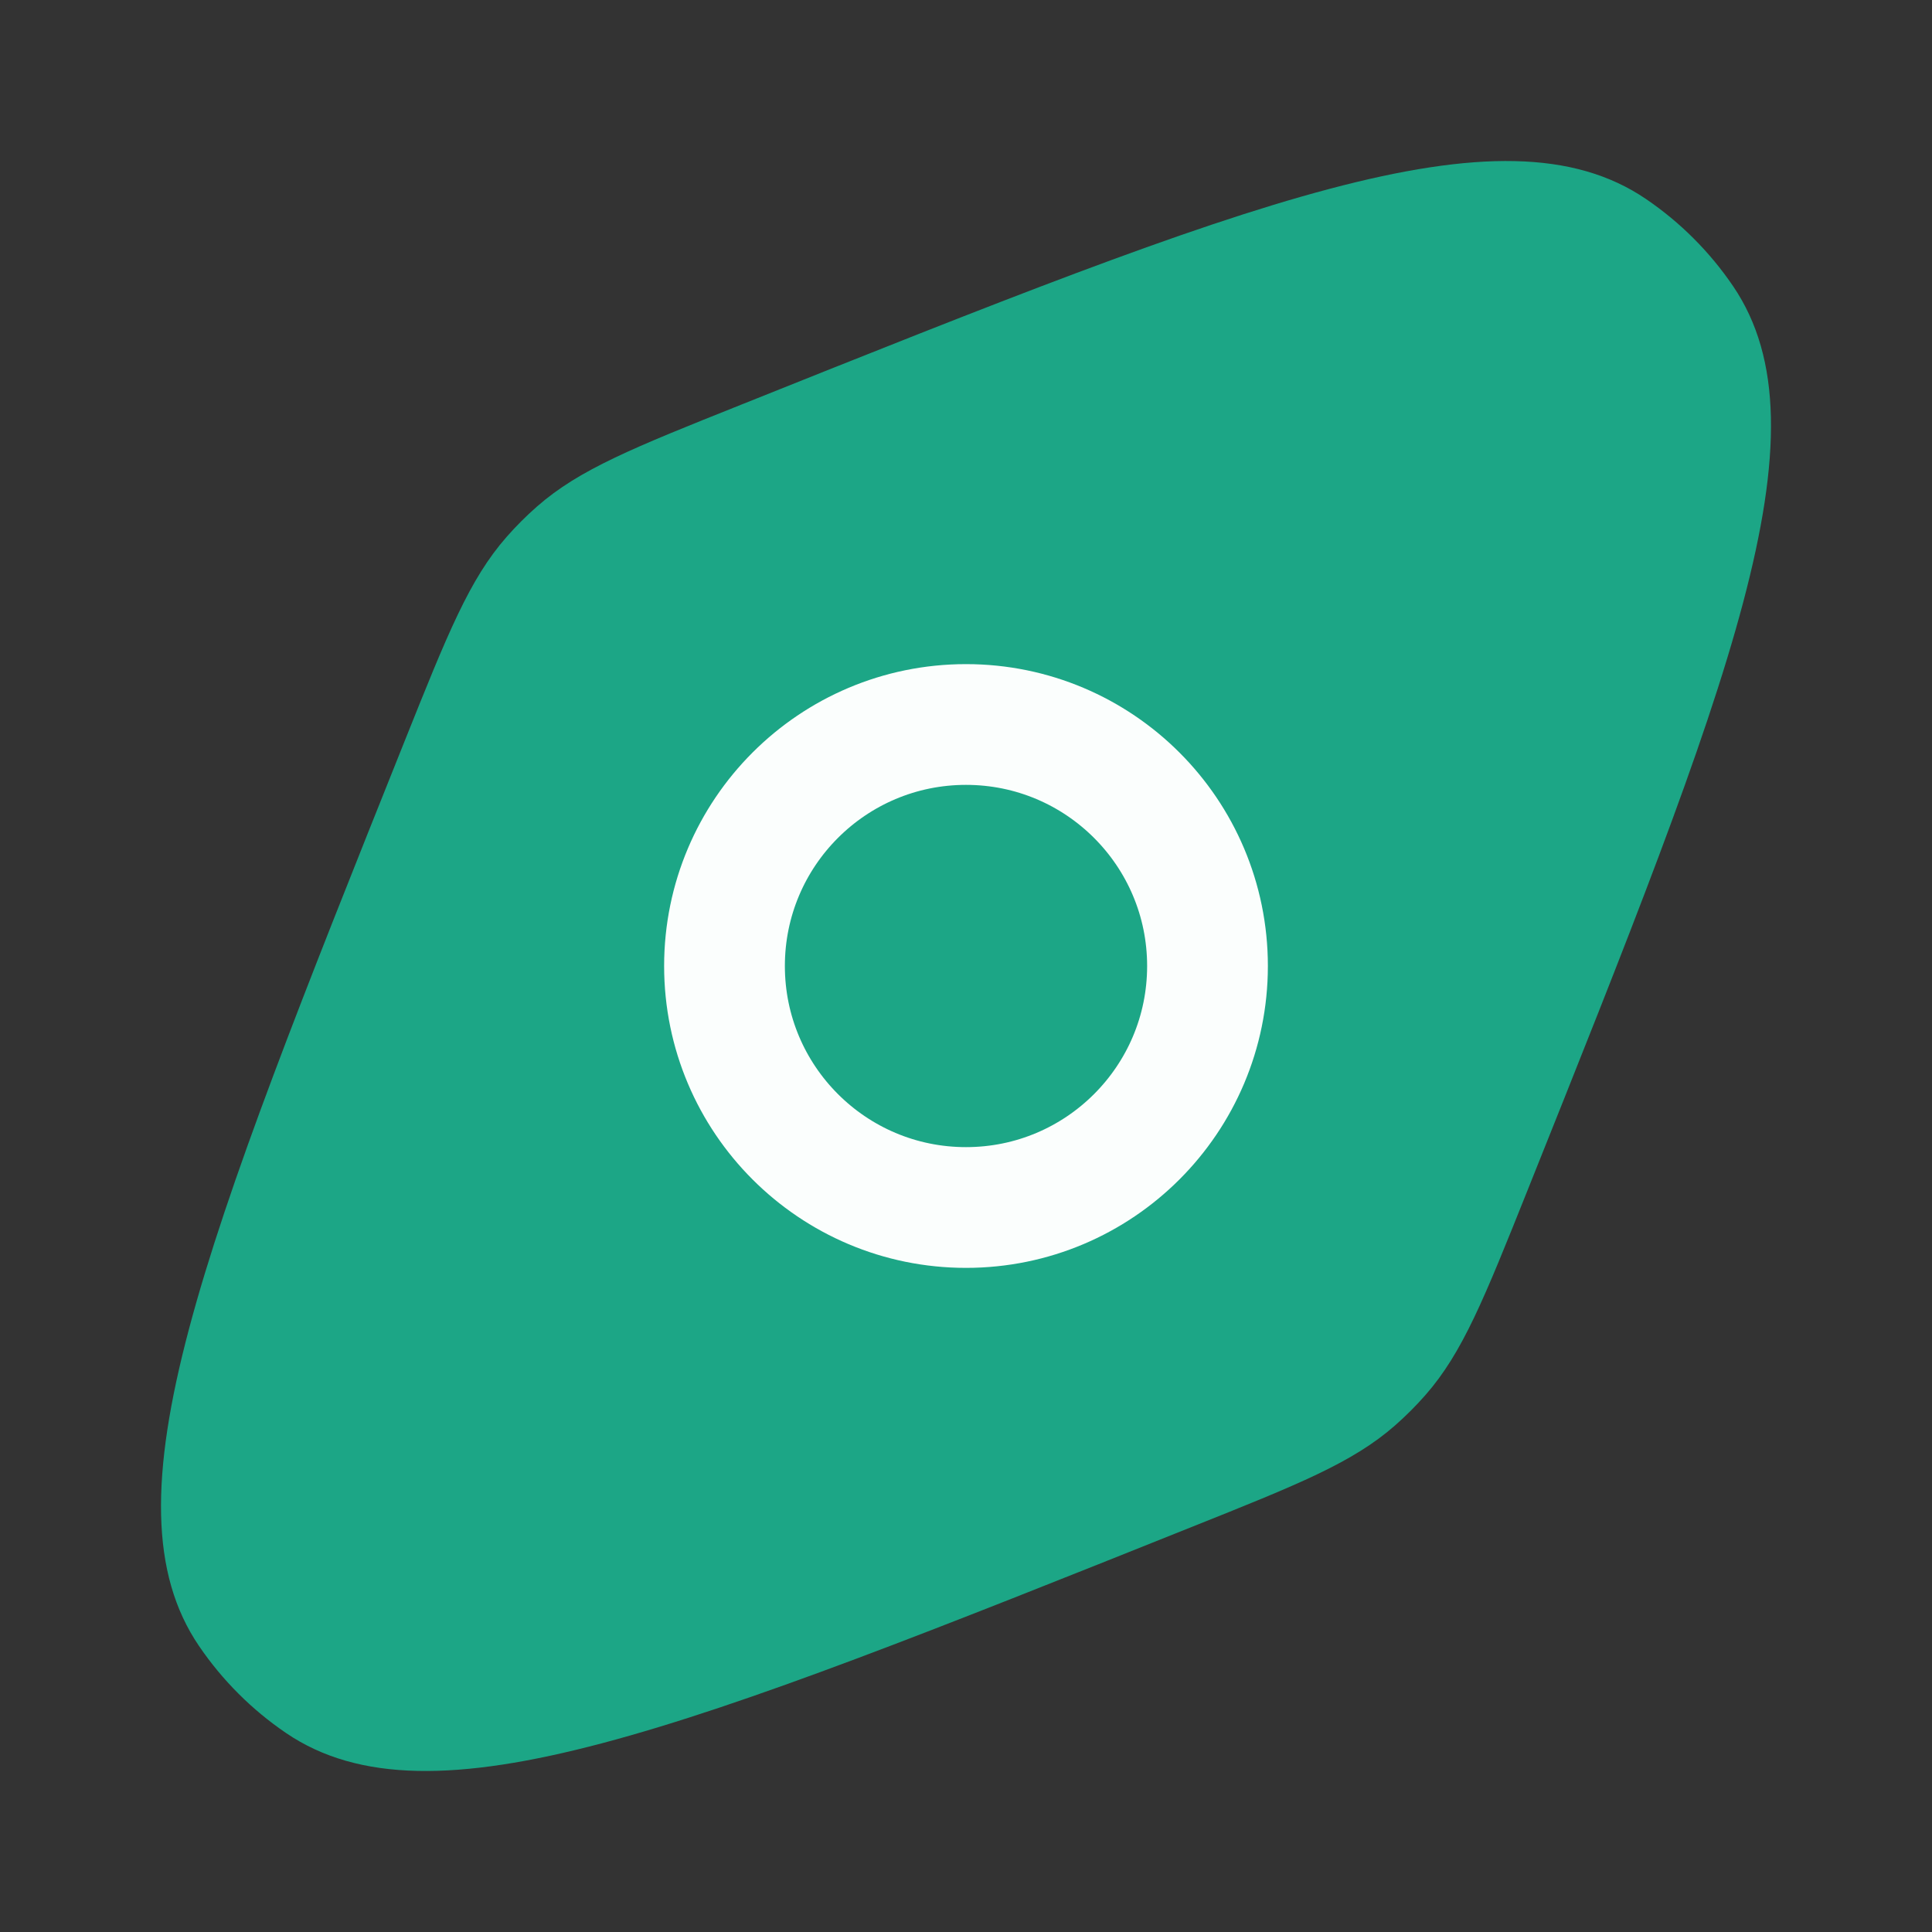 <svg width="32" height="32" viewBox="0 0 32 32" fill="none" xmlns="http://www.w3.org/2000/svg">
<rect x="0" y="0" width="32" height="32" fill="#333333" stroke="none"/>
<path d="M19.72 25.299C11.33 28.655 7.135 30.333 4.739 28.705C4.171 28.319 3.681 27.829 3.295 27.261C1.667 24.865 3.344 20.67 6.7 12.28C7.416 10.491 7.774 9.596 8.39 8.894C8.547 8.715 8.715 8.547 8.894 8.39C9.596 7.774 10.491 7.416 12.28 6.701C20.67 3.345 24.865 1.667 27.261 3.295C27.829 3.681 28.319 4.171 28.705 4.739C30.333 7.135 28.655 11.33 25.299 19.72C24.583 21.509 24.226 22.404 23.61 23.106C23.453 23.285 23.285 23.453 23.106 23.61C22.404 24.226 21.509 24.584 19.72 25.299Z" fill="#1CA686"/>
<path d="M16 20C18.209 20 20 18.209 20 16C20 13.791 18.209 12 16 12C13.791 12 12 13.791 12 16C12 18.209 13.791 20 16 20Z" stroke="#FBFEFD" stroke-width="2"/>
</svg>
